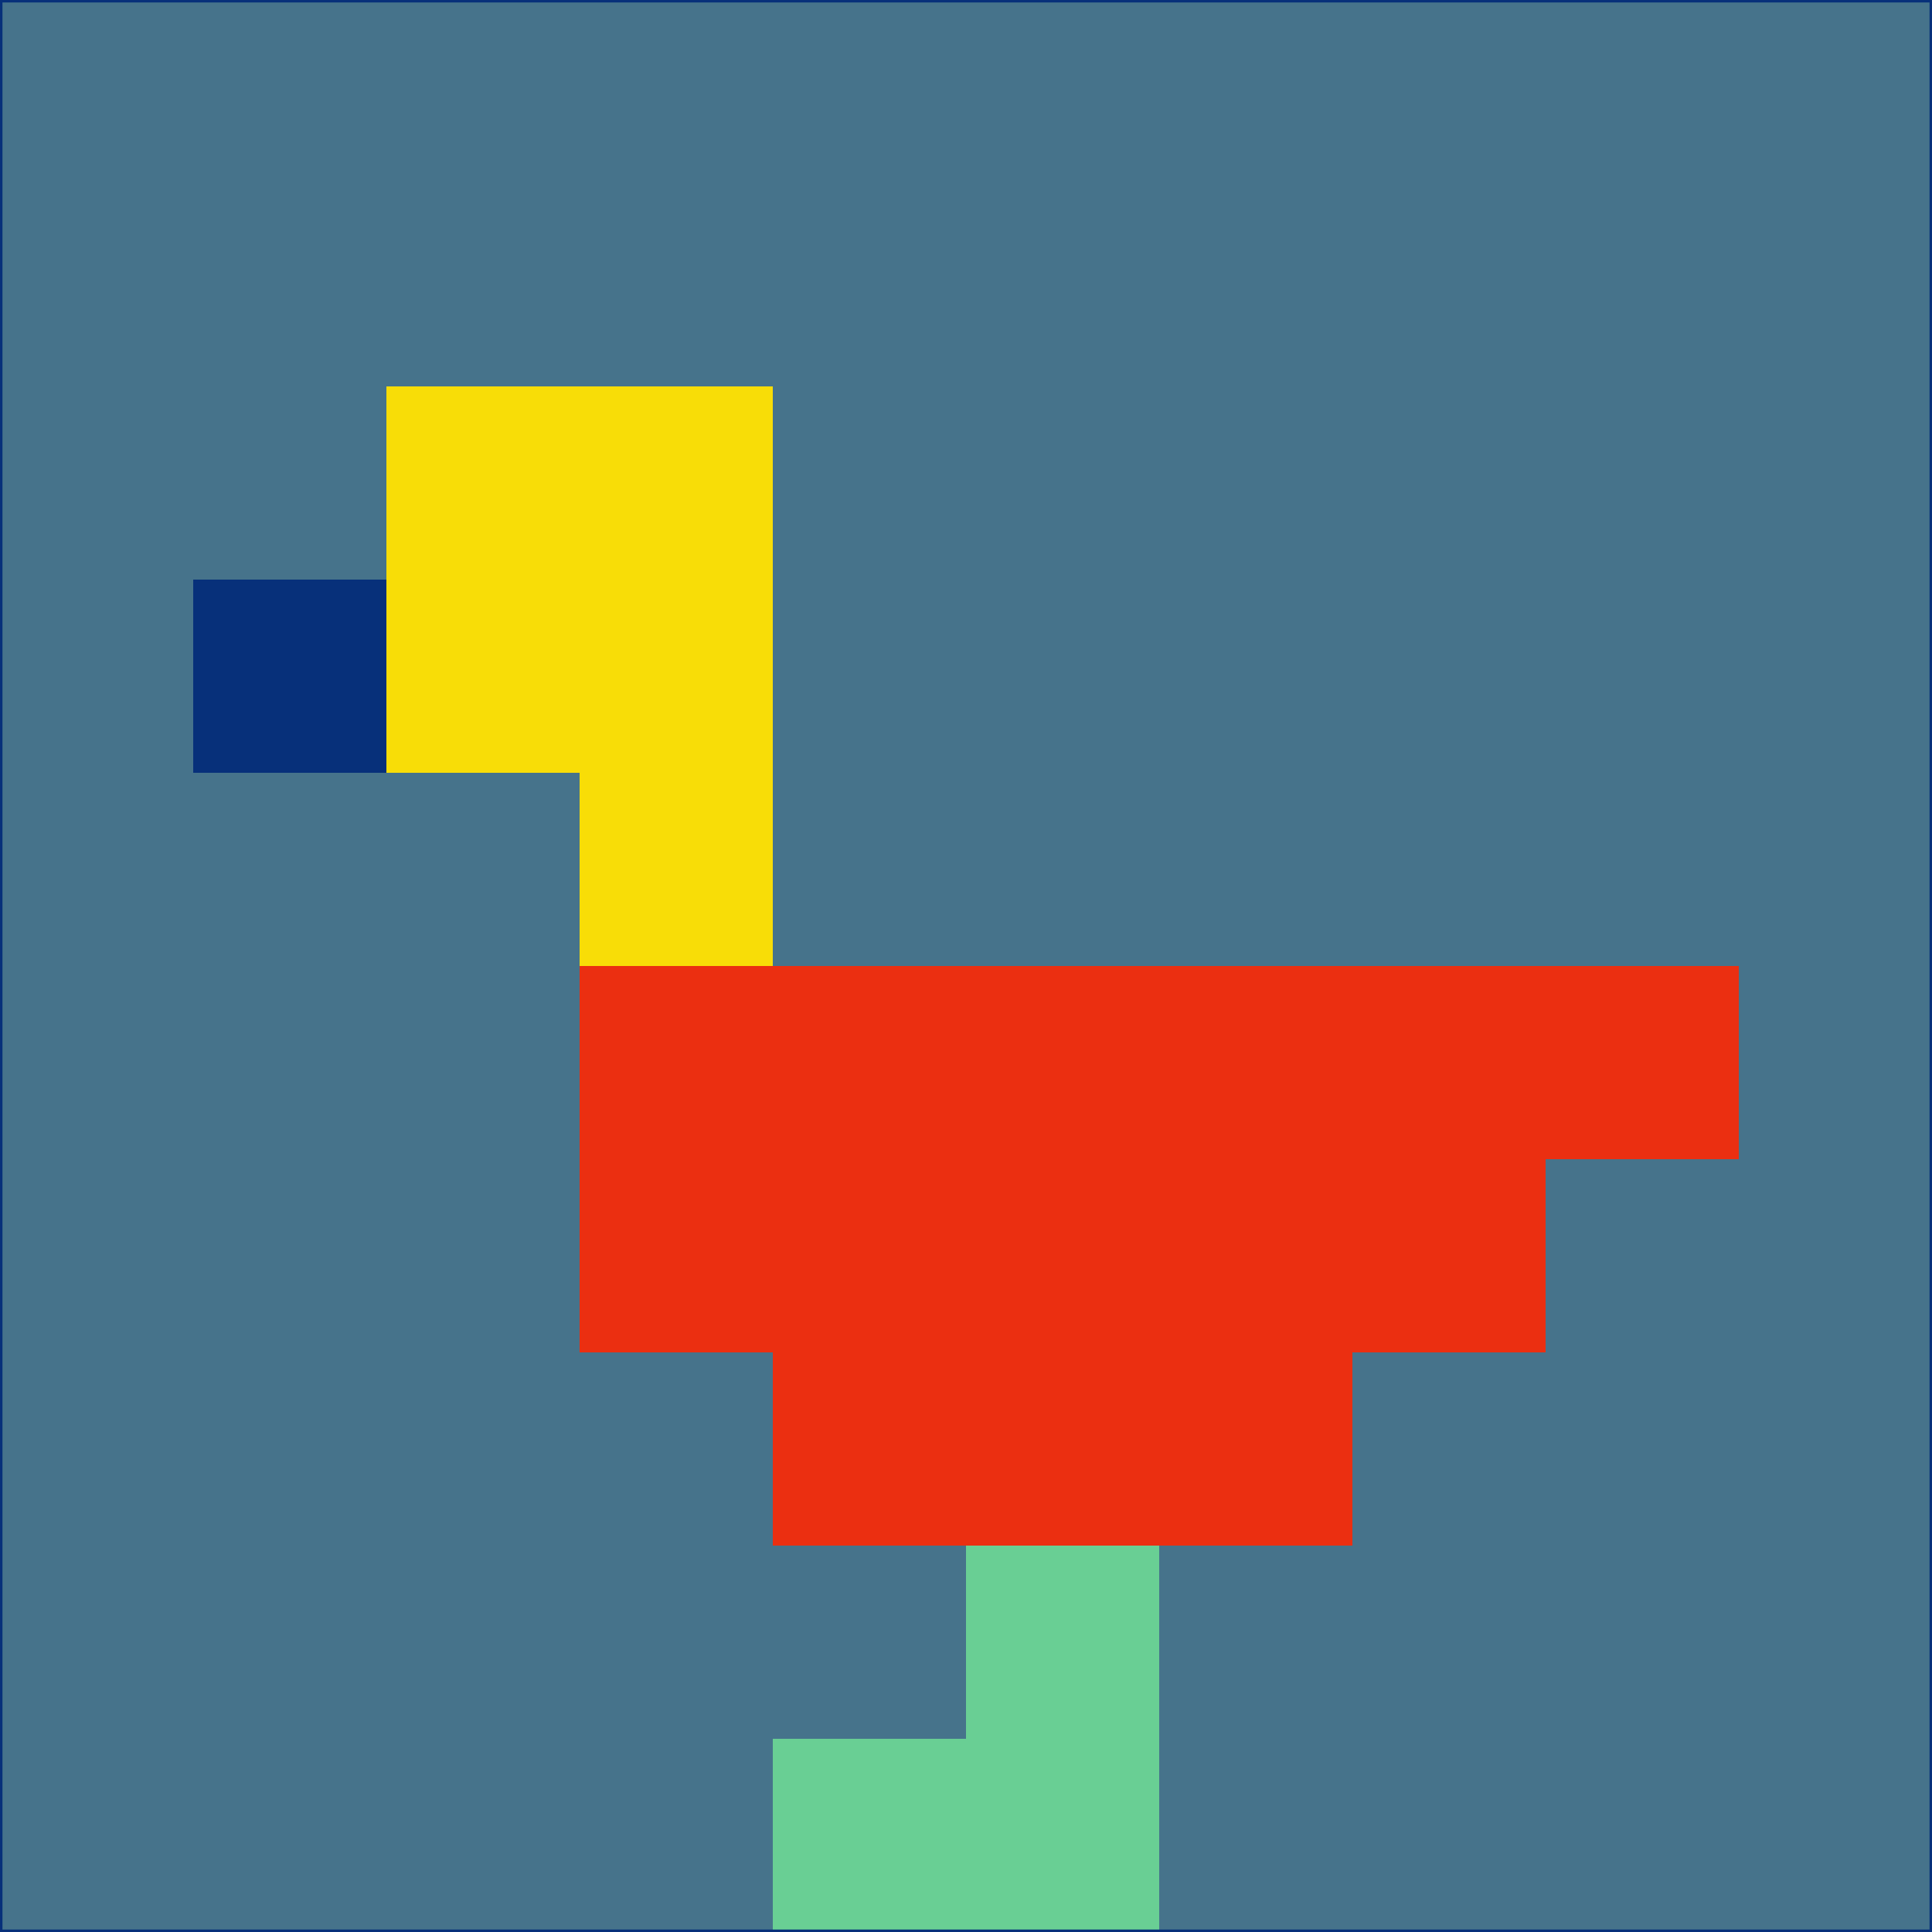 <svg xmlns="http://www.w3.org/2000/svg" version="1.1" width="785" height="785">
  <title>'goose-pfp-694263' by Dmitri Cherniak (Cyberpunk Edition)</title>
  <desc>
    seed=883961
    backgroundColor=#46738b
    padding=20
    innerPadding=0
    timeout=500
    dimension=1
    border=false
    Save=function(){return n.handleSave()}
    frame=12

    Rendered at 2024-09-15T22:37:00.368Z
    Generated in 1ms
    Modified for Cyberpunk theme with new color scheme
  </desc>
  <defs/>
  <rect width="100%" height="100%" fill="#46738b"/>
  <g>
    <g id="0-0">
      <rect x="0" y="0" height="785" width="785" fill="#46738b"/>
      <g>
        <!-- Neon blue -->
        <rect id="0-0-2-2-2-2" x="157" y="157" width="157" height="157" fill="#f8dd07"/>
        <rect id="0-0-3-2-1-4" x="235.5" y="157" width="78.5" height="314" fill="#f8dd07"/>
        <!-- Electric purple -->
        <rect id="0-0-4-5-5-1" x="314" y="392.5" width="392.5" height="78.5" fill="#eb2f11"/>
        <rect id="0-0-3-5-5-2" x="235.5" y="392.5" width="392.5" height="157" fill="#eb2f11"/>
        <rect id="0-0-4-5-3-3" x="314" y="392.5" width="235.5" height="235.5" fill="#eb2f11"/>
        <!-- Neon pink -->
        <rect id="0-0-1-3-1-1" x="78.5" y="235.5" width="78.5" height="78.5" fill="#07307a"/>
        <!-- Cyber yellow -->
        <rect id="0-0-5-8-1-2" x="392.5" y="628" width="78.5" height="157" fill="#69cf94"/>
        <rect id="0-0-4-9-2-1" x="314" y="706.5" width="157" height="78.5" fill="#69cf94"/>
      </g>
      <rect x="0" y="0" stroke="#07307a" stroke-width="2" height="785" width="785" fill="none"/>
    </g>
  </g>
  <script xmlns=""/>
</svg>